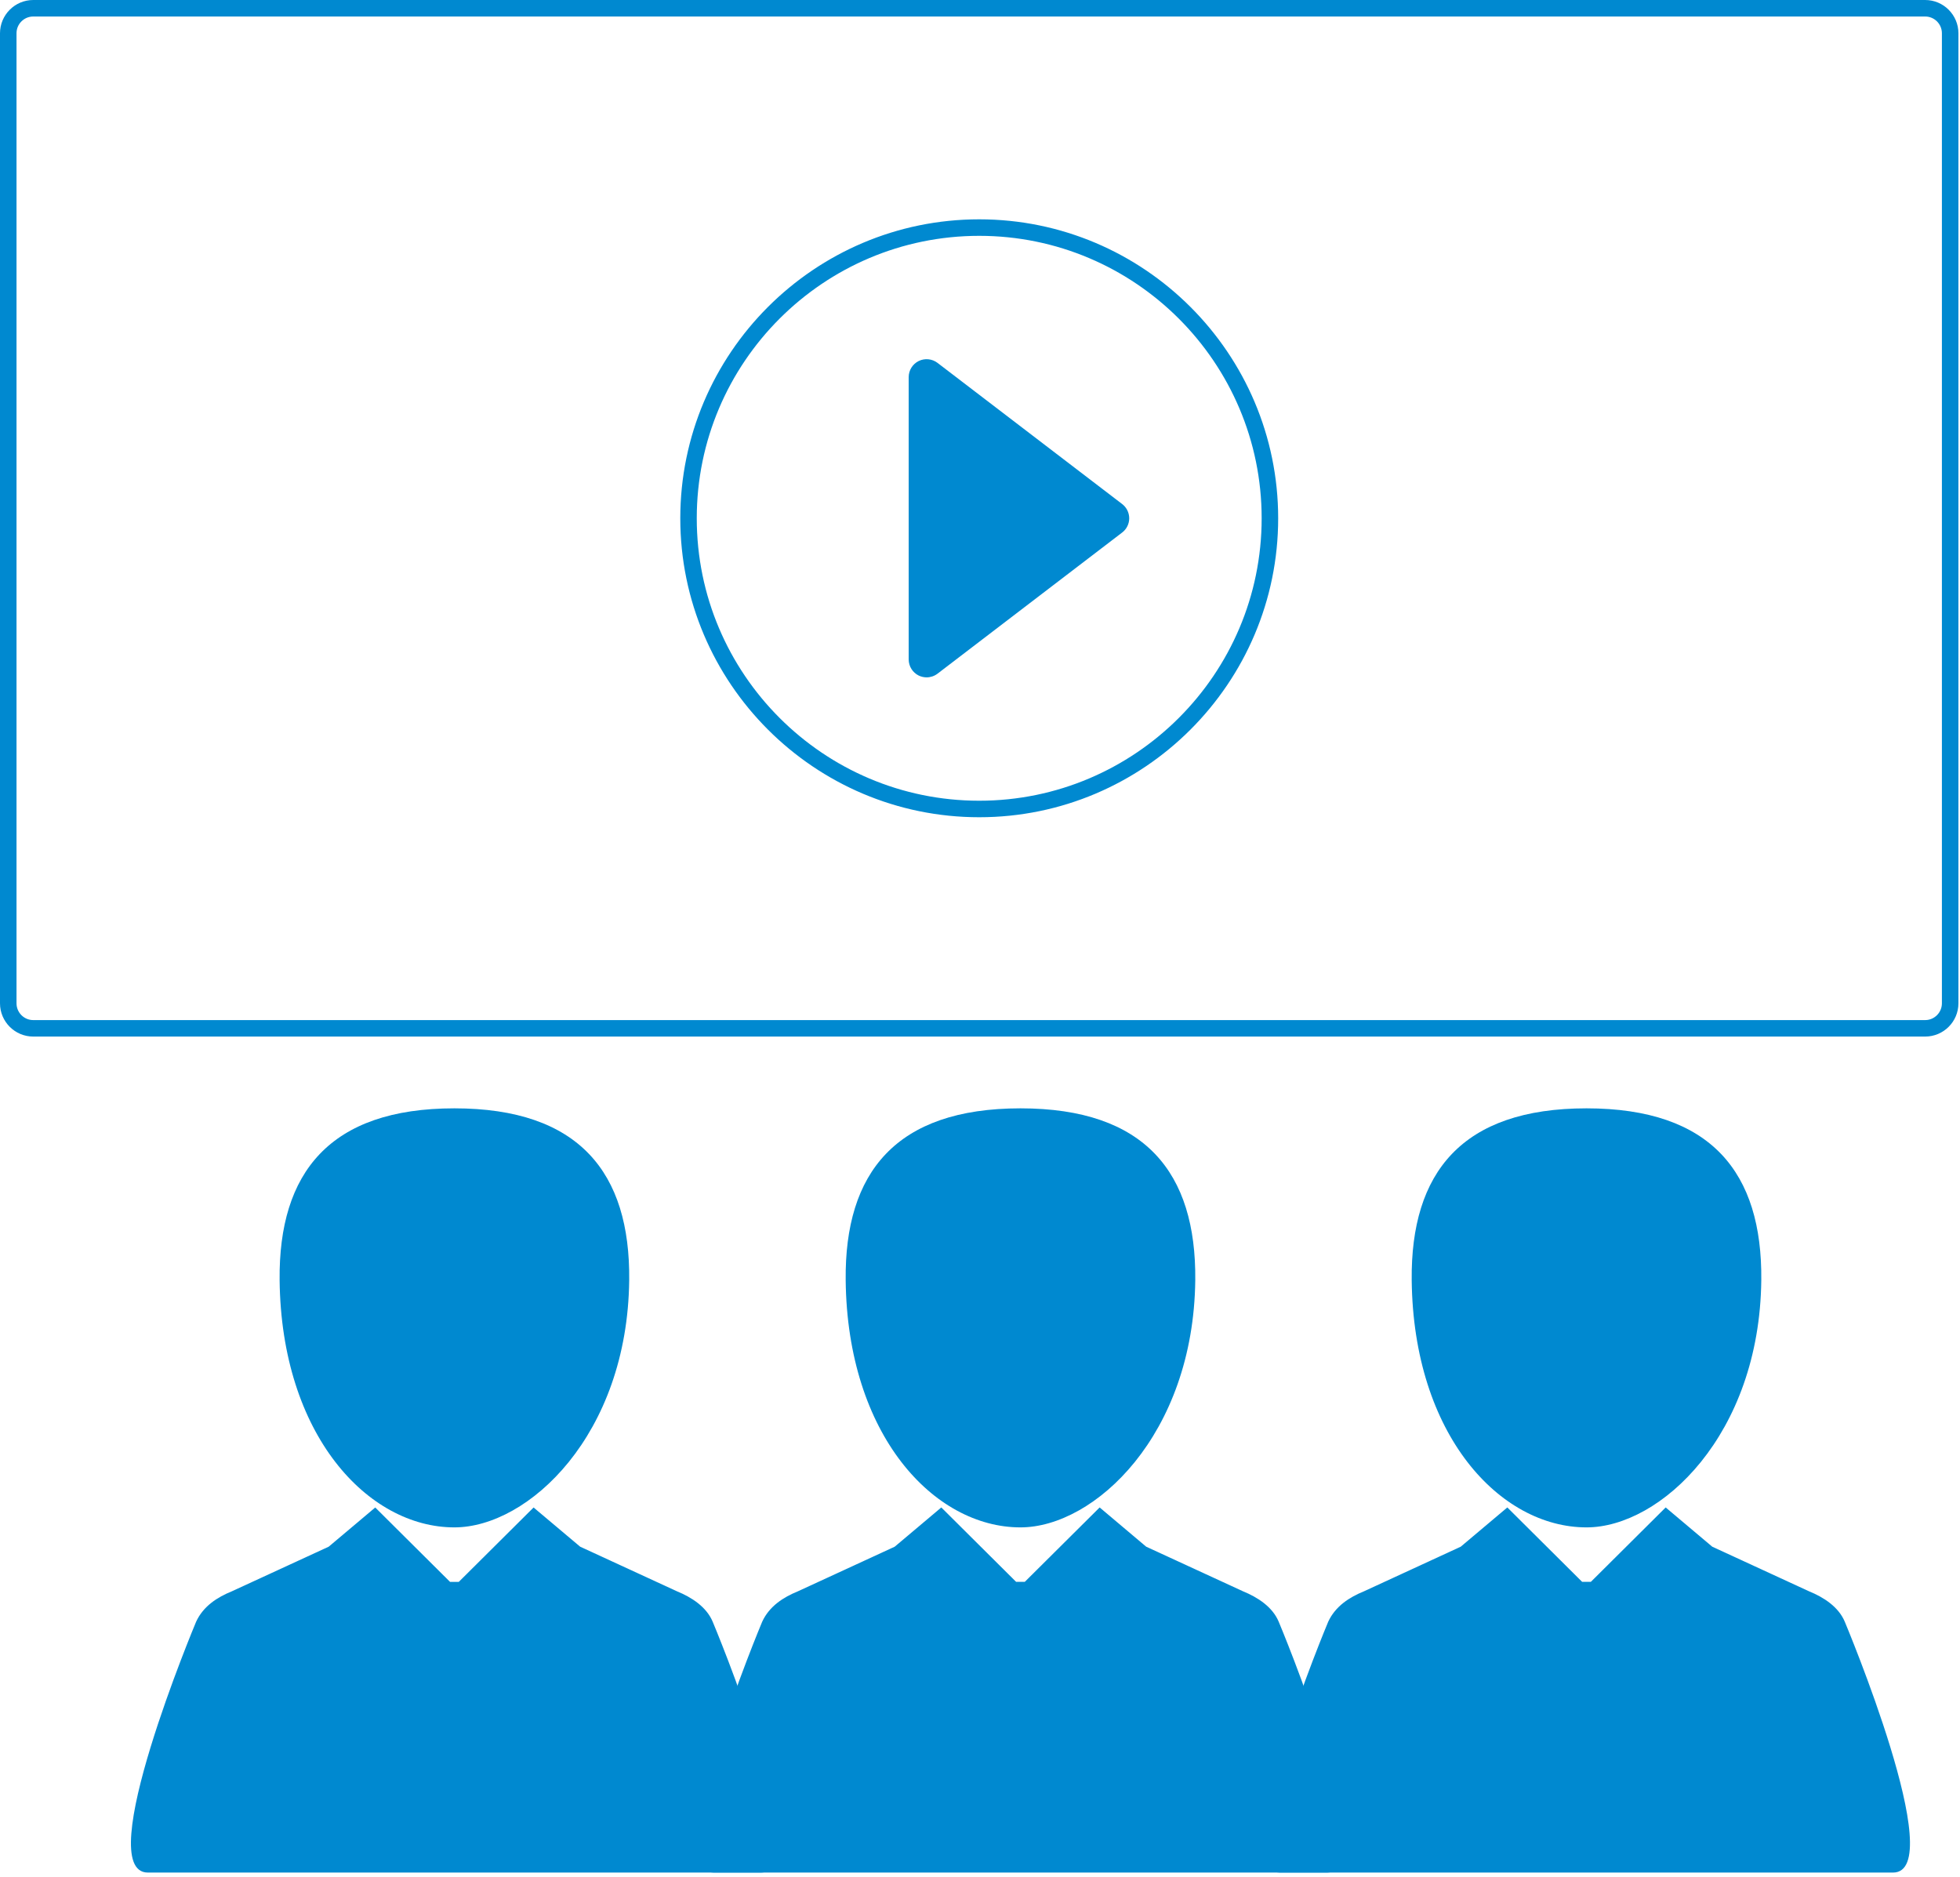 <?xml version="1.0" encoding="UTF-8" standalone="no"?>
<svg width="47px" height="45px" viewBox="0 0 47 45" version="1.1" xmlns="http://www.w3.org/2000/svg" xmlns:xlink="http://www.w3.org/1999/xlink">
    <!-- Generator: Sketch 3.6.1 (26313) - http://www.bohemiancoding.com/sketch -->
    <title>Group</title>
    <desc>Created with Sketch.</desc>
    <defs></defs>
    <g id="Page-1" stroke="none" stroke-width="1" fill="none" fill-rule="evenodd">
        <g id="Group" fill="#0089D0">
            <path d="M16.236,38.158 L13.912,37.087 L12.795,36.147 L11.001,37.931 L11,37.931 L10.794,37.931 L10.792,37.931 L8.998,36.147 L7.882,37.087 L5.557,38.158 C5.213,38.298 4.875,38.512 4.703,38.886 C4.703,38.886 2.177,44.901 3.547,44.901 L18.246,44.901 C19.617,44.901 17.09,38.886 17.09,38.886 C16.94,38.528 16.58,38.298 16.236,38.158" id="Fill-1"></path>
            <path d="M10.896,26.576 C7.907,26.576 6.679,28.118 6.705,30.695 C6.745,34.409 8.822,36.624 10.896,36.624 C12.669,36.624 15.048,34.409 15.088,30.695 C15.115,28.118 13.886,26.576 10.896,26.576" id="Fill-3"></path>
            <path d="M29.81,38.158 L27.485,37.087 L26.369,36.146 L24.574,37.93 L24.573,37.93 L24.367,37.93 L24.366,37.93 L22.572,36.146 L21.455,37.087 L19.131,38.158 C18.787,38.298 18.449,38.512 18.277,38.886 C18.277,38.886 15.751,44.901 17.121,44.901 L31.82,44.901 C33.19,44.901 30.663,38.886 30.663,38.886 C30.513,38.527 30.153,38.298 29.81,38.158" id="Fill-5"></path>
            <path d="M24.47,36.624 C26.243,36.624 28.621,34.409 28.662,30.695 C28.687,28.118 27.46,26.576 24.47,26.576 C21.48,26.576 20.252,28.118 20.279,30.695 C20.318,34.409 22.395,36.624 24.47,36.624" id="Fill-7"></path>
            <path d="M22.029,16.198 C22.09,16.227 22.155,16.242 22.22,16.242 C22.312,16.242 22.405,16.212 22.481,16.154 L26.909,12.769 C27.016,12.688 27.078,12.562 27.078,12.428 C27.078,12.293 27.015,12.167 26.909,12.086 L22.481,8.701 C22.351,8.602 22.176,8.585 22.029,8.657 C21.883,8.73 21.79,8.879 21.79,9.043 L21.79,15.812 C21.79,15.976 21.883,16.125 22.029,16.198" id="Fill-9"></path>
            <path d="M23.481,5.655 C19.746,5.655 16.708,8.693 16.708,12.428 C16.708,16.162 19.746,19.2 23.481,19.2 C27.216,19.2 30.254,16.162 30.254,12.428 C30.254,8.693 27.216,5.655 23.481,5.655 L23.481,5.655 Z M23.481,19.596 C19.528,19.596 16.313,16.38 16.313,12.428 C16.313,8.475 19.528,5.259 23.481,5.259 C27.434,5.259 30.65,8.475 30.65,12.428 C30.65,16.38 27.434,19.596 23.481,19.596 L23.481,19.596 Z M0.797,0.396 C0.576,0.396 0.396,0.576 0.396,0.797 L0.396,24.058 C0.396,24.279 0.576,24.46 0.797,24.46 L46.165,24.46 C46.386,24.46 46.566,24.279 46.566,24.058 L46.566,0.797 C46.566,0.576 46.386,0.396 46.165,0.396 L0.797,0.396 Z M46.165,24.855 L0.797,24.855 C0.358,24.855 0,24.498 0,24.058 L0,0.797 C0,0.358 0.358,0 0.797,0 L46.165,0 C46.604,0 46.962,0.358 46.962,0.797 L46.962,24.058 C46.962,24.498 46.604,24.855 46.165,24.855 L46.165,24.855 Z" id="Fill-11"></path>
            <path d="M43.383,38.158 L41.059,37.087 L39.942,36.146 L38.148,37.93 L38.147,37.93 L37.941,37.93 L37.939,37.93 L36.145,36.146 L35.028,37.087 L32.705,38.158 C32.361,38.298 32.023,38.512 31.85,38.886 C31.85,38.886 29.324,44.901 30.694,44.901 L45.393,44.901 C46.764,44.901 44.237,38.886 44.237,38.886 C44.087,38.527 43.727,38.298 43.383,38.158" id="Fill-13"></path>
            <path d="M38.044,36.624 C39.816,36.624 42.195,34.409 42.235,30.695 C42.261,28.118 41.034,26.576 38.044,26.576 C35.054,26.576 33.826,28.118 33.852,30.695 C33.892,34.409 35.968,36.624 38.044,36.624" id="Fill-15"></path>
        </g>
    </g>
</svg>